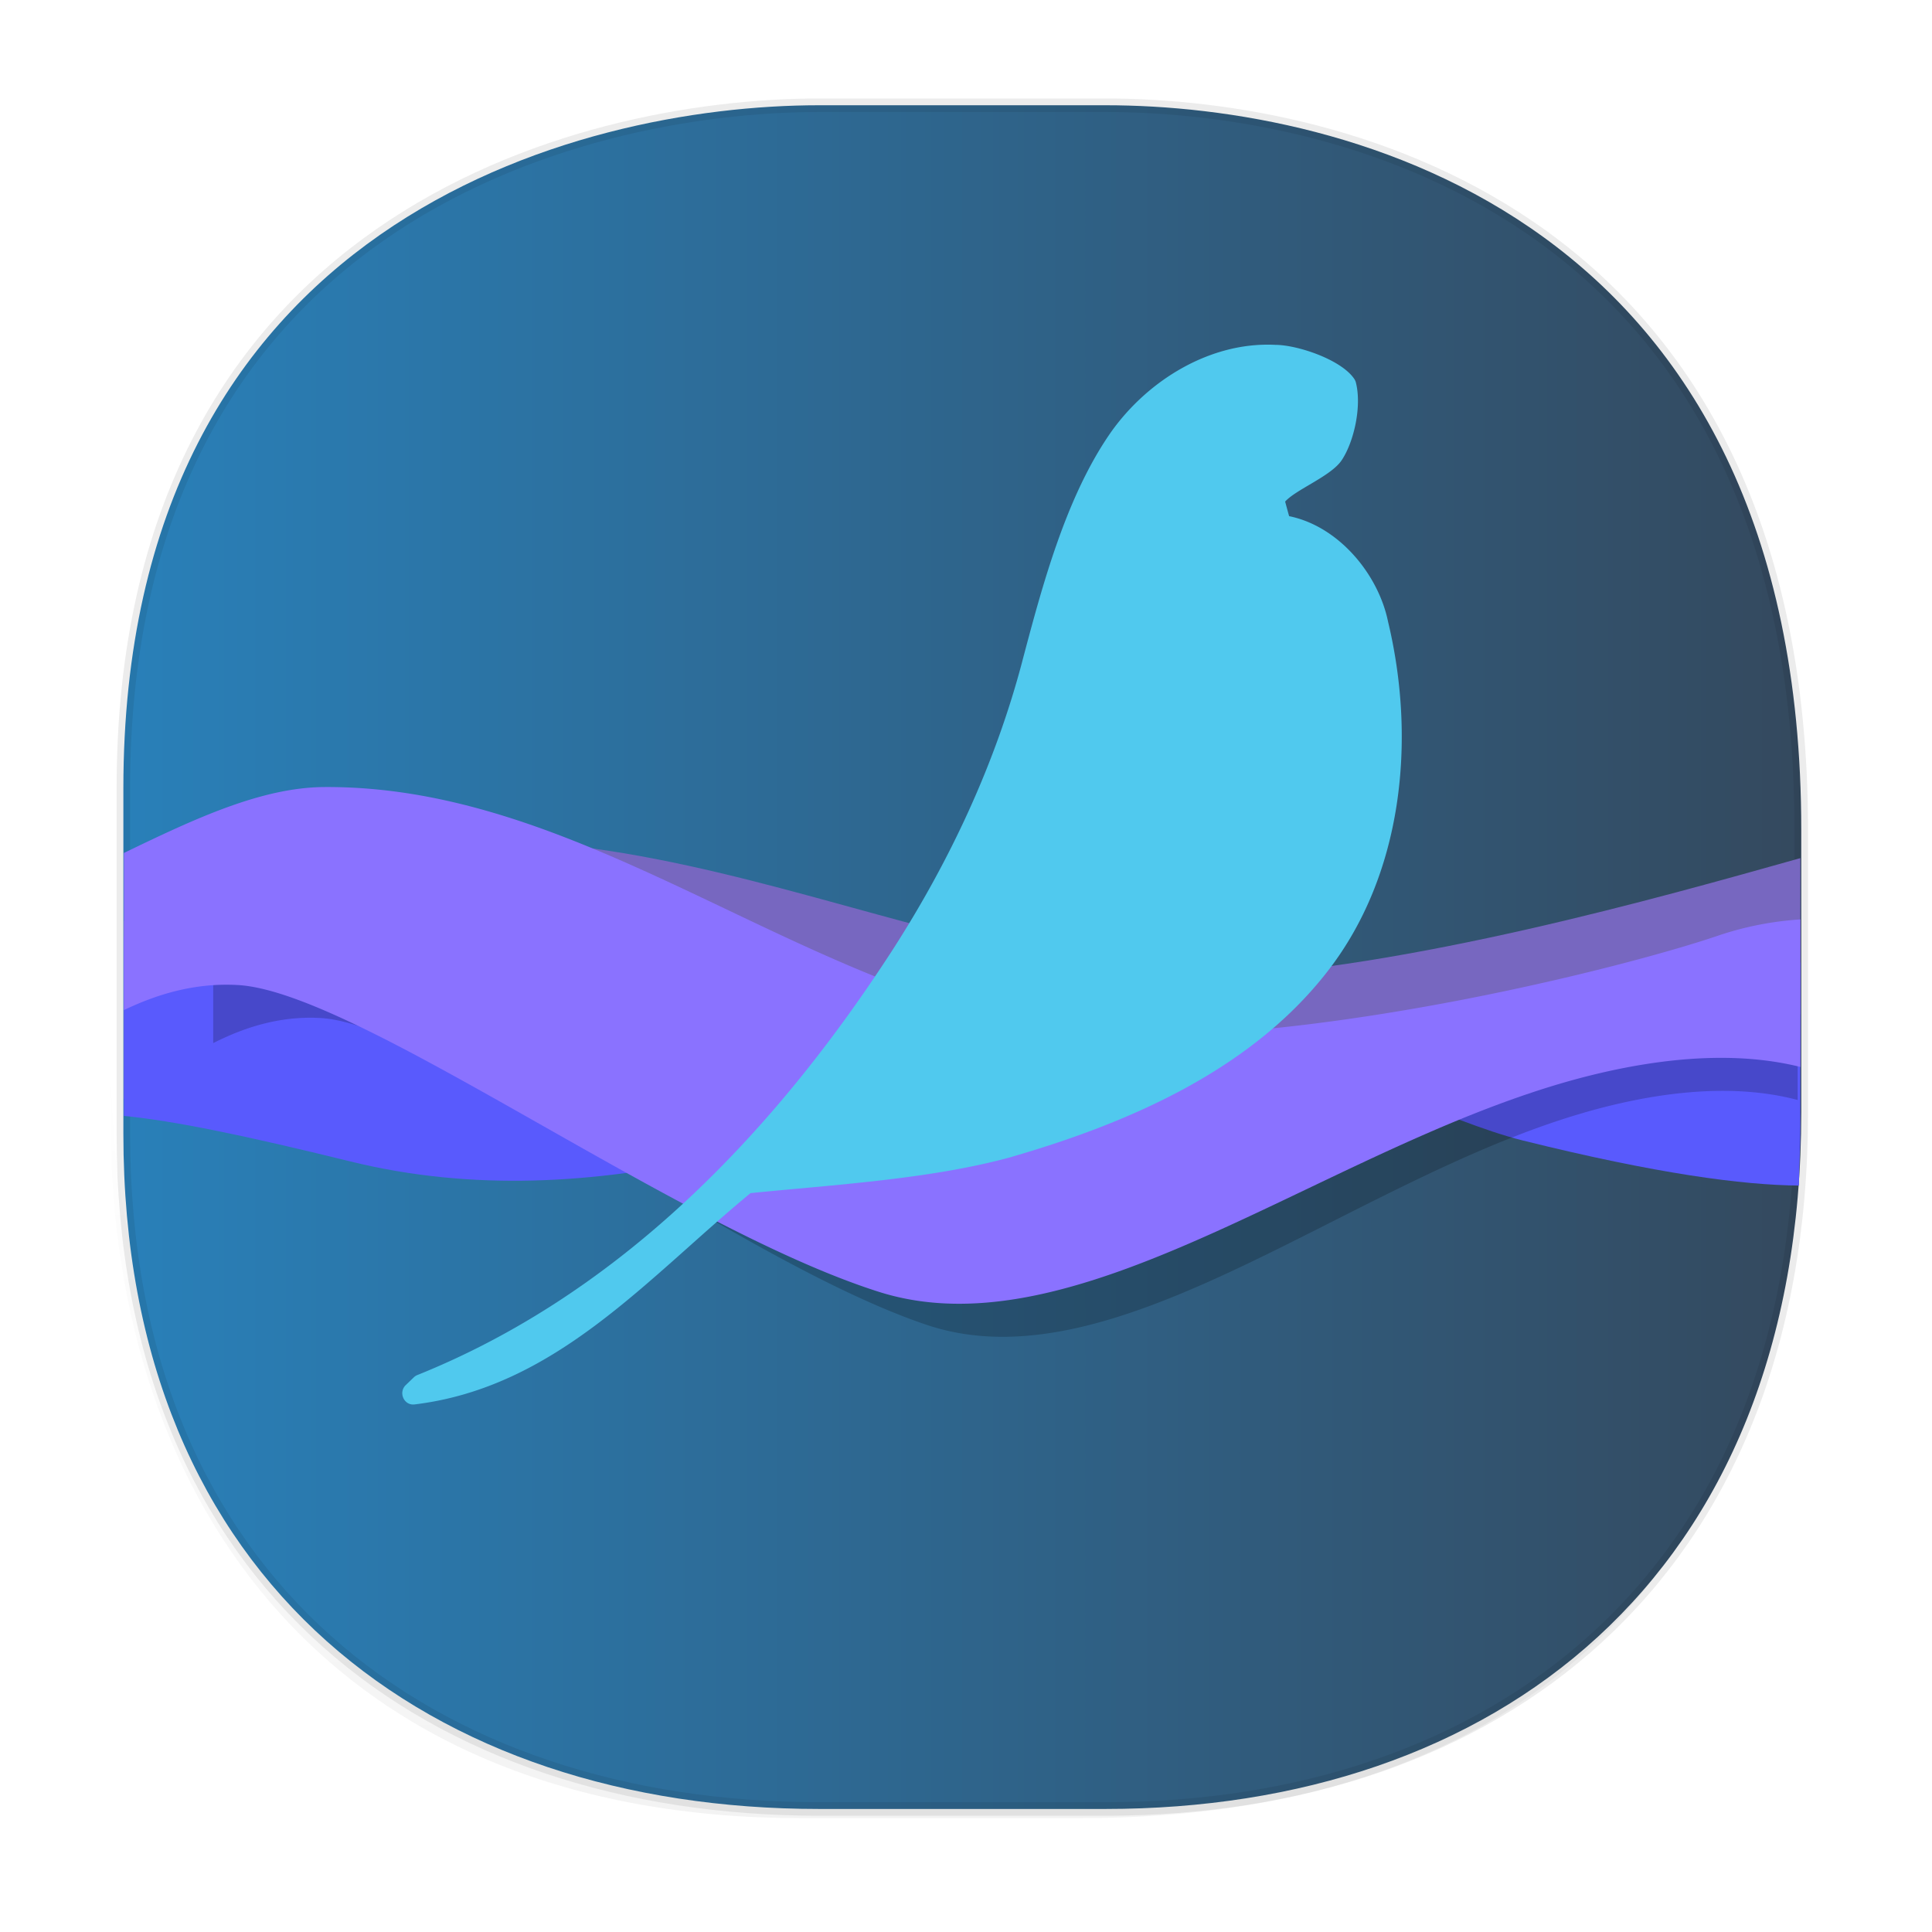 <svg xmlns:osb="http://www.openswatchbook.org/uri/2009/osb" xmlns="http://www.w3.org/2000/svg" xmlns:xlink="http://www.w3.org/1999/xlink" width="48" height="48" version="1.1" id="svg38"><defs id="defs22"><linearGradient id="linearGradient4488"><stop id="stop4490" offset="0" stop-color="#000" stop-opacity=".047"/><stop id="stop4492" offset="1" stop-color="#000" stop-opacity="0"/></linearGradient><style id="style4511"/><style id="style4511-26"/><style id="style4511-9"/><linearGradient gradientUnits="userSpaceOnUse" x2="19.574" y2="22.495" x1="3.783" y1="23.644" id="g-5"><stop id="stop24-2" stop-color="#2980b9"/><stop id="stop26" stop-color="#34495e" offset="1"/></linearGradient><style id="style4552"/><style id="style4511-2"/><linearGradient xlink:href="#linearGradient4488" id="linearGradient4540" gradientUnits="userSpaceOnUse" gradientTransform="translate(-62.889 1.994) scale(.304)" x1="288.112" y1="141.785" x2="287.575" y2="79.008"/><linearGradient osb:paint="solid" id="linearGradient5293"><stop id="stop5295" offset="0" stop-color="#9a89c0" stop-opacity="1"/></linearGradient><linearGradient xlink:href="#g-5" id="linearGradient1992" x1="2.897" y1="23.778" x2="44.92" y2="23.778" gradientUnits="userSpaceOnUse"/></defs><style id="style4485" type="text/css"/><g id="g2004"><path d="M2.75 26.22v1.67c0 9.573 5.583 17.281 17.146 17.281h6.93c15.132 0 17.836-11.322 17.836-17.282v-1.668c0 5.96-2.704 17.282-17.836 17.282h-6.93C8.333 43.503 2.75 35.795 2.75 26.22z" id="path4516" opacity="1" fill="url(#linearGradient4540)" fill-opacity="1" stroke="none" stroke-width="1.1" stroke-linecap="square" stroke-linejoin="bevel" stroke-miterlimit="4" stroke-dasharray="none" stroke-dashoffset="0" stroke-opacity=".078"/><path d="M3.065 28.165v-8.58c0-14.045 11.247-16.97 17.282-16.97h7.123c5.96 0 17.282 2.73 17.282 18.013v6.999c0 11.677-7.707 17.316-17.282 17.316h-7.123c-9.574 0-17.282-5.525-17.282-16.778z" id="path4518" opacity="1" fill="url(#linearGradient1992)" fill-opacity="1" stroke="#000" stroke-width=".336" stroke-linecap="square" stroke-linejoin="bevel" stroke-miterlimit="4" stroke-dasharray="none" stroke-dashoffset="0" stroke-opacity=".078"/><g id="g1984"><path d="M3.078 22.888v4.41c1.11-.1 2.674-.015 4.978.553 6.337 1.563 15.3.684 20.392-.935 5.091-1.619 10.265-2.247 13.244-2.414 1.17-.066 2.19.275 3.037.702V21.32c-3.472.975-9.71 2.747-14.69 2.974-9.269-.49-16.272-6.475-26.961-1.406z" id="path1137" fill="#7767c0" stroke-width=".807"/><path d="M30.172 25.978a10.502 10.502 0 0 0-3.544.141c1.077.025 2.284-.038 3.544-.141z" id="path1788" fill="#595afd" stroke-width=".807"/><path d="M44.694 29.455c.007-.507.035-.92.035-1.466v-4.077c-4.719.703-10.052 1.697-14.557 2.066 3.075.378 5.717 1.874 7.661 2.357 3.335.829 5.466 1.108 6.861 1.12z" id="path1784" fill="#595afd" stroke-width=".807"/><path d="M3.078 23.267v4.458c1.23.118 3.005.485 5.615 1.128 6.186 1.526 12.058-.914 17.027-2.494.305-.097.608-.175.908-.24h-.016c-8.15-2.089-11.68-2.533-23.534-2.852z" id="path1139" fill="#595afd" stroke-width=".807"/><path d="M5.297 22.012v3.904c.76-.386 1.656-.683 2.676-.623 2.815.168 10.236 6.003 15.048 7.622 4.812 1.619 10.753-3.82 16.742-5.384 2.19-.571 3.779-.5 4.9-.202v-3.665a7.16 7.16 0 0 0-1.878.384c-2.15.781-9.112 2.657-14.335 2.5-6.701-.475-11.939-6.218-18.448-6.173h-.003c-1.48.01-3.057.796-4.702 1.637z" id="path1141" opacity=".2" stroke-width=".785"/><path d="M3.078 21.192v3.904c.805-.387 1.752-.684 2.831-.623 2.98.168 10.83 6.002 15.922 7.621 5.09 1.619 11.377-3.82 17.714-5.383 2.318-.571 3.998-.5 5.184-.203v-3.665a7.961 7.961 0 0 0-1.987.384c-2.275.782-9.64 2.658-15.167 2.501-7.09-.476-12.631-6.218-19.519-6.174h-.003c-1.565.01-3.234.796-4.975 1.638z" id="path1143" fill="#8a72ff" stroke-width=".807"/></g><path id="path1147" d="M31.687 8.568c-1.599-.082-3.164.862-4.096 2.184l-.001.002c-1.111 1.598-1.697 3.81-2.183 5.641v.002c-.671 2.564-1.806 4.99-3.233 7.206-2.96 4.572-6.806 8.55-11.806 10.56a.263.263 0 0 0-.086.056l-.201.193c-.19.184-.043.511.216.481 3.506-.424 5.762-3.114 8.349-5.25 2.079-.21 4.469-.344 6.479-.897 0 0 .002 0 .003-.002 2.824-.818 5.888-2.109 7.816-4.562 1.922-2.429 2.244-5.808 1.542-8.736-.238-1.17-1.218-2.369-2.458-2.622-.034-.12-.066-.24-.099-.362.27-.303 1.139-.63 1.405-1.028.297-.442.505-1.323.353-1.929a.286.286 0 0 0-.04-.09c-.327-.486-1.421-.846-1.96-.847z" fill="#50c9ee" fill-opacity="1" stroke-width=".546"/></g></svg>